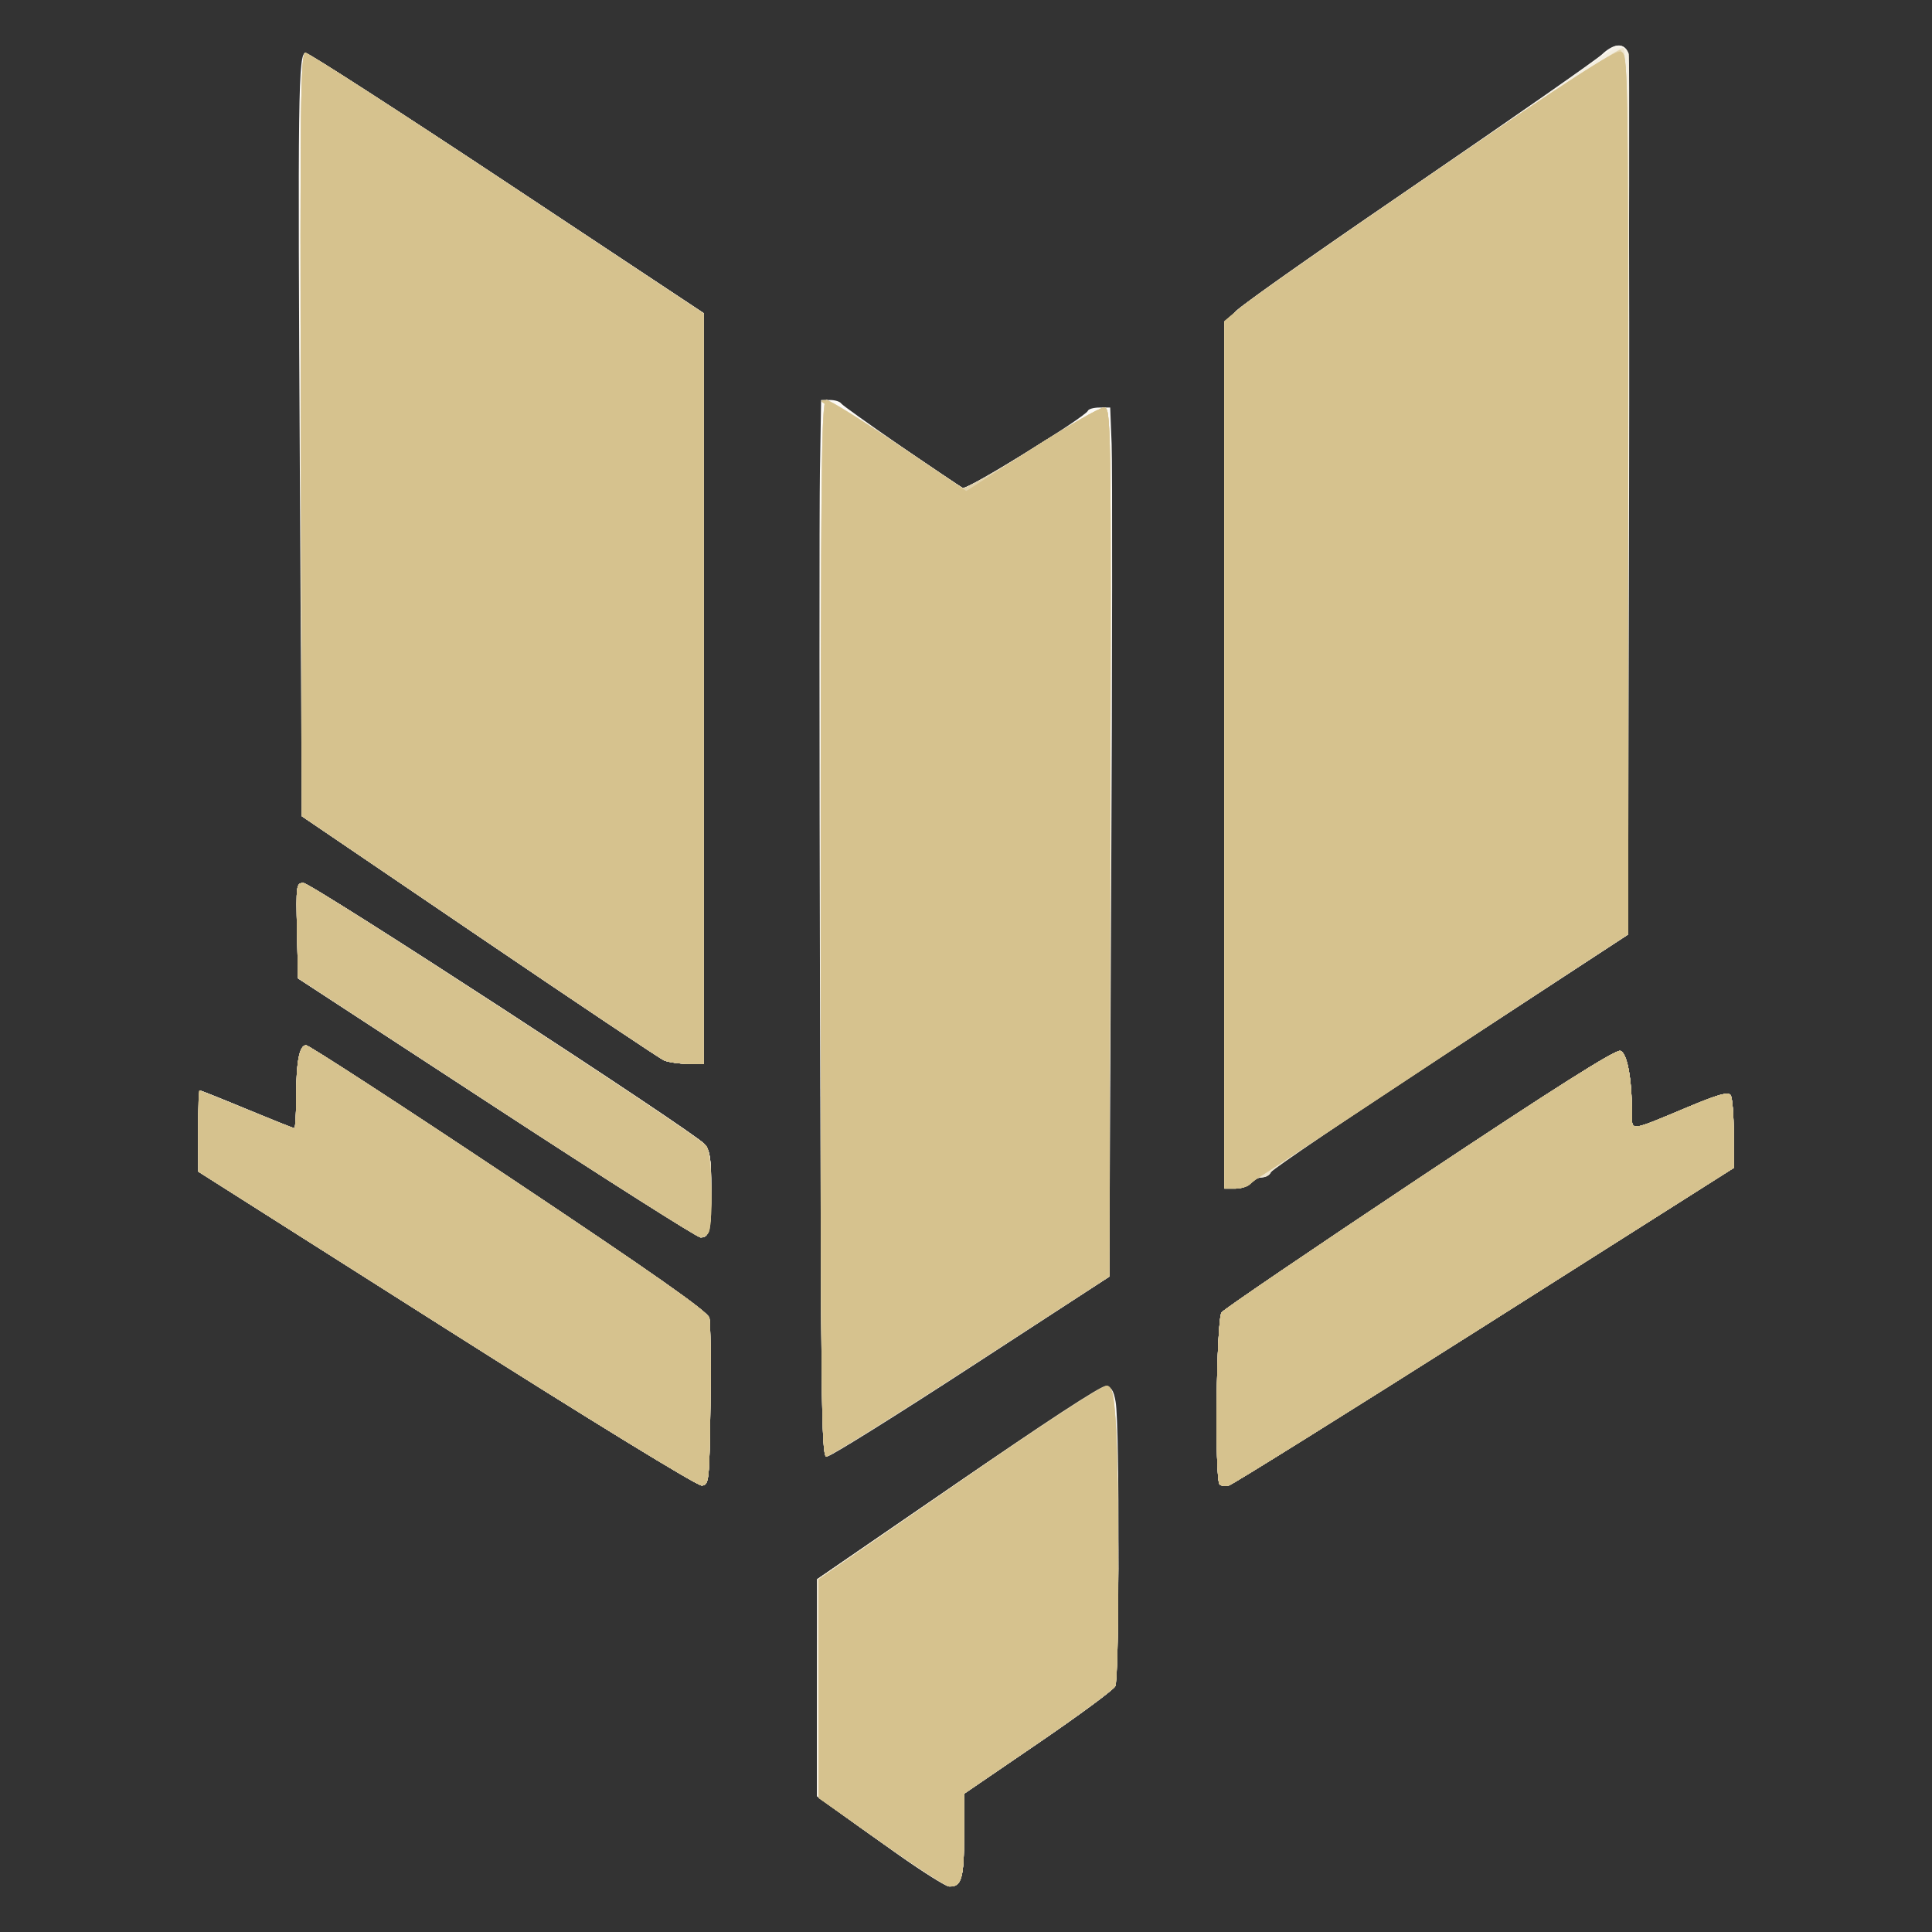 <svg height="512" viewBox="0 0 512 512" width="512" xmlns="http://www.w3.org/2000/svg"><rect x="0" y="0" width="512" height="512" fill="#333333" stroke="none"/><g transform="translate(-1.516 4)"><path d="m239.5 487.414c-6.6-4.653-14.137-10.033-16.75-11.956l-4.75-3.496.048-28.731.048-28.731 37.126-25.5c20.419-14.025 38.052-25.5 39.185-25.5 1.617 0 2.211.858 2.768 4 1.1 6.205.972 73.356-.144 75.442-.533.996-9.758 7.797-20.5 15.113l-19.531 13.303v11.121c0 11.29-.675 13.591-3.95 13.458-.853-.035-6.95-3.87-13.55-8.523zm-119.715-139.217-65.715-41.696-.035-10.75c-.02-5.912.175-10.75.432-10.75.257 0 5.941 2.25 12.631 5 6.69 2.75 12.33 5 12.533 5s.369-3.544.369-7.875c0-9.704.824-14.125 2.632-14.125.76 0 24.994 15.746 53.854 34.99 38.116 25.417 52.623 35.609 53.026 37.25.305 1.243.427 11.71.271 23.26-.272 20.163-.363 21.008-2.283 21.196-1.154.113-29.783-17.432-67.715-41.5zm204.939 41.195c-1.343-1.343-.854-43.845.525-45.592.688-.871 24.341-16.953 52.563-35.738 35.689-23.755 51.86-33.982 53.11-33.585 1.831.581 3.077 7.356 3.077 16.738 0 4.624-.831 4.728 14.932-1.874 7.937-3.324 10.624-4.067 11.235-3.105.441.695.809 5.314.817 10.264l.014 9-66.016 41.848c-36.309 23.017-66.807 42.055-67.774 42.308-.967.253-2.084.134-2.482-.265zm-105.895-128.641c-.181-66.688-.189-129.688-.018-140l.312-18.75h2.379c1.309 0 2.647.433 2.973.961.486.786 28.27 20.102 32.145 22.348 1.08.626 32.532-18.759 33.212-20.47.183-.462 1.586-.839 3.116-.839h2.783l.384 9.75c.211 5.362.159 57.191-.116 115.174l-.5 105.424-36.5 23.766c-20.075 13.071-37.252 23.793-38.17 23.826-1.55.056-1.694-8.682-2-121.19zm-85.83 28.84-52.5-34.274-.28-12.658c-.267-12.097-.191-12.658 1.726-12.658 2.19 0 103.456 65.927 106.304 69.206 1.411 1.625 1.75 3.917 1.75 11.823 0 10.925-.46 13.002-2.857 12.903-.904-.037-25.268-15.492-54.143-34.342zm193-93.393v-114.804l3.25-3.096c1.788-1.703 23.725-17.129 48.75-34.28 25.025-17.151 46.65-32.271 48.055-33.6 2.812-2.66 5.231-3.089 6.573-1.166.488.699.757 52.609.61 117.842l-.262 116.592-47.077 30.807c-25.892 16.944-47.31 31.415-47.595 32.158-.285.743-1.315 1.35-2.289 1.35-.974 0-2.331.675-3.015 1.5s-2.54 1.5-4.122 1.5h-2.878zm-148.5 80.824c-1.1-.469-23.15-15.218-49-32.775l-47-31.922-.5-87.912c-.592-104.064-.454-114.412 1.522-114.412.776 0 24.826 15.515 53.444 34.478l52.034 34.478v99.522 99.522l-4.25-.063c-2.337-.035-5.15-.447-6.25-.917z" fill="#fbf9f5"/><path d="m239.5 487.414c-6.6-4.653-14.137-10.033-16.75-11.956l-4.75-3.496.047-28.731.047-28.731 37.152-25.5c20.433-14.025 38.075-25.5 39.203-25.5 1.856 0 2.113.807 2.702 8.5 1.026 13.4.959 68.927-.086 70.879-.514.961-9.739 7.769-20.5 15.128l-19.565 13.38v11.107c0 11.275-.676 13.577-3.95 13.443-.853-.035-6.95-3.87-13.55-8.523zm-119.707-139.221-65.707-41.693-.043-10.75c-.024-5.912.189-10.75.473-10.75s5.902 2.25 12.484 5 12.2 5 12.484 5 .516-3.544.516-7.875c0-9.704.824-14.125 2.632-14.125.76 0 24.994 15.746 53.854 34.99 38.116 25.417 52.623 35.609 53.026 37.25.305 1.243.427 11.71.271 23.26-.272 20.165-.363 21.008-2.283 21.193-1.151.111-29.907-17.515-67.707-41.5zm204.931 41.199c-1.343-1.343-.854-43.845.525-45.592.688-.871 24.341-16.953 52.563-35.738 35.689-23.755 51.86-33.982 53.11-33.585 1.831.581 3.077 7.356 3.077 16.738 0 4.624-.831 4.728 14.932-1.874 7.937-3.324 10.624-4.067 11.235-3.105.441.695.809 5.314.817 10.264l.014 9-66.016 41.848c-36.309 23.017-66.807 42.055-67.774 42.308-.967.253-2.084.134-2.482-.265zm-105.725-147.391c0-126.924.148-140 1.58-140 .869 0 9.081 5.1 18.25 11.334 9.169 6.234 17.173 11.623 17.788 11.977.615.354 8.862-4.296 18.328-10.334 9.466-6.037 18.078-10.977 19.137-10.977 1.891 0 1.921 2.058 1.672 115.148l-.254 115.148-36.75 23.852c-20.212 13.118-37.425 23.852-38.25 23.852-1.327 0-1.5-16.204-1.5-140zm-86 47.554-52.5-34.292-.28-12.631c-.267-12.036-.186-12.631 1.71-12.631 2.167 0 103.464 65.947 106.32 69.218 1.411 1.616 1.75 3.901 1.75 11.811 0 10.927-.461 13.006-2.857 12.894-.904-.042-25.268-15.508-54.143-34.369zm193-93.358v-114.804l3.25-3.09c1.788-1.699 24.3-17.518 50.028-35.153 25.728-17.635 47.473-32.757 48.321-33.606 1.867-1.867 3.849-1.982 5.028-.293.491.704.654 52.22.372 117.967l-.5 116.717-46 30.077c-25.3 16.542-46.747 30.957-47.66 32.033-.913 1.076-2.321 1.956-3.128 1.956-.807 0-2.027.675-2.712 1.5s-2.54 1.5-4.122 1.5h-2.878zm-148.5 80.817c-1.1-.473-23.15-15.229-49-32.792l-47-31.932-.255-101.145c-.222-88.036-.066-101.145 1.202-101.145.801 0 24.879 15.528 53.505 34.507l52.048 34.507v99.493 99.493l-4.25-.063c-2.337-.035-5.15-.45-6.25-.923z" fill="#f6f2e9"/><path d="m239.5 487.414c-6.6-4.653-14.137-10.033-16.75-11.956l-4.75-3.496.047-28.731.047-28.731 37.152-25.5c20.433-14.025 38.075-25.5 39.203-25.5 1.856 0 2.113.807 2.702 8.5 1.026 13.4.959 68.927-.086 70.879-.514.961-9.739 7.769-20.5 15.128l-19.565 13.38v11.107c0 11.275-.676 13.577-3.95 13.443-.853-.035-6.95-3.87-13.55-8.523zm-119.707-139.221-65.707-41.693-.043-10.75c-.024-5.912.189-10.75.473-10.75s5.902 2.25 12.484 5 12.2 5 12.484 5 .516-3.544.516-7.875c0-9.704.824-14.125 2.632-14.125.76 0 24.994 15.746 53.854 34.99 38.116 25.417 52.623 35.609 53.026 37.25.305 1.243.427 11.71.271 23.26-.272 20.165-.363 21.008-2.283 21.193-1.151.111-29.907-17.515-67.707-41.5zm204.931 41.199c-1.343-1.343-.854-43.845.525-45.592.688-.871 24.341-16.953 52.563-35.738 35.689-23.755 51.86-33.982 53.11-33.585 1.831.581 3.077 7.356 3.077 16.738 0 4.624-.831 4.728 14.932-1.874 7.937-3.324 10.624-4.067 11.235-3.105.441.695.809 5.314.817 10.264l.014 9-66.016 41.848c-36.309 23.017-66.807 42.055-67.774 42.308-.967.253-2.084.134-2.482-.265zm-105.725-147.391c0-126.924.148-140 1.58-140 .869 0 9.081 5.1 18.25 11.334 9.169 6.234 17.173 11.623 17.788 11.977.615.354 8.862-4.296 18.328-10.334 9.466-6.037 18.078-10.977 19.137-10.977 1.891 0 1.921 2.058 1.672 115.148l-.254 115.148-36.75 23.852c-20.212 13.118-37.425 23.852-38.25 23.852-1.327 0-1.5-16.204-1.5-140zm-86 47.554-52.5-34.292-.28-12.631c-.267-12.036-.186-12.631 1.71-12.631 2.167 0 103.464 65.947 106.32 69.218 1.411 1.616 1.75 3.901 1.75 11.811 0 10.927-.461 13.006-2.857 12.894-.904-.042-25.268-15.508-54.143-34.369zm193-93.358v-114.804l3.25-3.089c1.788-1.699 22.825-16.476 46.75-32.839 23.925-16.362 45.837-31.481 48.694-33.598 4.952-3.668 7.743-4.175 8.479-1.54.18.645.102 53.47-.173 117.39l-.5 116.217-46 30.077c-25.3 16.543-46.747 30.957-47.66 32.033-.913 1.076-2.321 1.956-3.128 1.956-.807 0-2.027.675-2.712 1.5s-2.54 1.5-4.122 1.5h-2.878zm-148.5 80.817c-1.1-.473-23.15-15.229-49-32.792l-47-31.932-.255-101.145c-.222-88.036-.066-101.145 1.202-101.145.801 0 24.879 15.528 53.505 34.507l52.048 34.507v99.493 99.493l-4.25-.063c-2.337-.035-5.15-.45-6.25-.923z" fill="#f3eee1"/><path d="m235 484.173-16.5-11.676-.207-28.998-.207-28.998 37.147-25.5c20.431-14.025 38.074-25.5 39.207-25.5 1.868 0 2.121.794 2.711 8.5 1.026 13.4.959 68.927-.086 70.879-.514.961-9.739 7.769-20.5 15.128l-19.565 13.38v11.107c0 11.278-.68 13.59-3.95 13.431-.853-.042-8.975-5.33-18.05-11.752zm-115.208-135.985-65.708-41.688-.042-10.75c-.023-5.912.19-10.75.474-10.75s5.902 2.25 12.484 5 12.2 5 12.484 5 .516-3.544.516-7.875c0-9.704.824-14.125 2.632-14.125.76 0 24.994 15.746 53.854 34.99 38.116 25.417 52.623 35.609 53.026 37.25.305 1.243.427 11.71.271 23.26-.272 20.166-.362 21.007-2.283 21.188-1.146.108-30.063-17.616-67.708-41.5zm204.933 41.203c-1.343-1.343-.854-43.845.525-45.592.688-.871 24.341-16.953 52.563-35.738 35.689-23.755 51.86-33.982 53.11-33.585 1.831.581 3.077 7.356 3.077 16.738 0 4.624-.831 4.728 14.932-1.874 7.937-3.324 10.624-4.067 11.235-3.105.441.695.809 5.314.817 10.264l.014 9-66.016 41.848c-36.309 23.017-66.807 42.055-67.774 42.308-.967.253-2.084.134-2.482-.265zm-105.725-147.391c0-125.91.156-140 1.553-140 .854 0 9.067 5.103 18.25 11.339 9.183 6.236 17.2 11.626 17.814 11.977.615.351 8.862-4.302 18.328-10.339 9.466-6.037 18.078-10.977 19.137-10.977 1.891 0 1.921 2.058 1.672 115.148l-.254 115.148-36.75 23.852c-20.212 13.118-37.425 23.852-38.25 23.852-1.327 0-1.5-16.204-1.5-140zm-86 47.554-52.5-34.292-.28-12.631c-.266-11.996-.181-12.631 1.69-12.631 2.157 0 103.504 65.966 106.339 69.216 1.411 1.618 1.75 3.903 1.75 11.813 0 10.927-.461 13.006-2.857 12.894-.904-.042-25.268-15.508-54.143-34.369zm193-93.358v-114.804l3.25-3.089c5.599-5.322 100.97-70.156 102.396-69.609 1.128.433 1.354 20.068 1.354 117.722v117.203l-47.085 30.83c-25.897 16.957-47.32 31.442-47.607 32.19s-1.319 1.36-2.293 1.36c-.974 0-2.331.675-3.015 1.5s-2.54 1.5-4.122 1.5h-2.878zm-148.5 80.817c-1.1-.473-23.15-15.229-49-32.792l-47-31.932-.255-101.145c-.222-88.036-.066-101.145 1.202-101.145.801 0 24.879 15.528 53.505 34.507l52.048 34.507v99.493 99.493l-4.25-.063c-2.337-.035-5.15-.45-6.25-.923z" fill="#ece3cc"/><path d="m235 484.172-16.5-11.677v-28.981-28.981l37-25.71c22.162-15.4 37.802-25.633 39-25.517 1.77.171 2.075 1.169 2.651 8.693 1.028 13.425.959 68.927-.088 70.884-.516.964-9.741 7.758-20.5 15.099l-19.562 13.347v11.135c0 11.307-.678 13.619-3.95 13.459-.853-.042-8.975-5.33-18.05-11.752zm-115.206-135.985-65.706-41.687-.044-10.75c-.024-5.912.123-10.75.326-10.75s5.843 2.25 12.533 5c6.69 2.75 12.374 5 12.631 5 .257 0 .467-3.544.467-7.875 0-9.704.824-14.125 2.632-14.125.76 0 24.994 15.746 53.854 34.99 38.116 25.417 52.623 35.609 53.026 37.25.305 1.243.427 11.71.271 23.26-.272 20.167-.362 21.007-2.283 21.187-1.144.107-30.112-17.648-67.706-41.5zm204.931 41.204c-1.343-1.343-.854-43.845.525-45.592.688-.871 24.341-16.953 52.563-35.738 35.689-23.755 51.86-33.982 53.11-33.585 1.831.581 3.077 7.356 3.077 16.738 0 4.624-.831 4.728 14.932-1.874 7.937-3.324 10.624-4.067 11.235-3.105.441.695.809 5.314.817 10.264l.014 9-66.016 41.848c-36.309 23.017-66.807 42.055-67.774 42.308-.967.253-2.084.134-2.482-.265zm-105.725-147.391c0-125.91.156-140 1.553-140 .854 0 9.067 5.103 18.25 11.339 9.183 6.236 17.2 11.626 17.814 11.977.615.351 8.862-4.302 18.328-10.339 9.466-6.037 18.078-10.977 19.137-10.977 1.891 0 1.921 2.058 1.672 115.146l-.254 115.146-36.767 23.854c-20.222 13.12-37.434 23.854-38.25 23.854-1.304 0-1.483-16.929-1.483-140zm-86 47.554-52.5-34.292-.28-12.631c-.266-11.987-.18-12.631 1.686-12.631 2.15 0 103.503 65.972 106.344 69.22 1.412 1.614 1.75 3.897 1.75 11.809 0 10.927-.461 13.006-2.857 12.894-.904-.042-25.268-15.508-54.143-34.369zm193-93.476v-114.922l4.141-3.544c7.958-6.812 99.114-68.709 100.729-68.398 1.494.288 1.651 10.091 1.884 117.368l.254 117.055-18.254 11.908c-10.04 6.549-31.5 20.694-47.69 31.432-16.19 10.738-30.29 20.034-31.334 20.658-1.044.624-2.4 1.636-3.014 2.25-.614.614-2.376 1.116-3.916 1.116h-2.8zm-148.5 80.928c-1.1-.477-23.15-15.231-49-32.786l-47-31.919-.255-101.15c-.222-88.042-.066-101.15 1.202-101.15.801 0 24.879 15.528 53.505 34.507l52.048 34.507v99.493 99.493l-4.25-.063c-2.337-.035-5.15-.454-6.25-.931z" fill="#e1d2ac"/><path d="m235 484.172-16.5-11.677v-28.98-28.98l37.385-25.815c20.562-14.198 38.112-25.676 39-25.507 1.284.244 1.747 2.147 2.259 9.297 1.003 14.002.962 68.423-.053 70.32-.5.934-9.725 7.733-20.5 15.108l-19.591 13.41v11.126c0 11.298-.679 13.61-3.95 13.451-.853-.042-8.975-5.33-18.05-11.752zm-115.201-135.988-65.701-41.684-.049-10.75c-.027-5.912.117-10.75.32-10.75s5.843 2.25 12.533 5c6.69 2.75 12.374 5 12.631 5 .257 0 .467-3.544.467-7.875 0-9.704.824-14.125 2.632-14.125.76 0 24.994 15.746 53.854 34.99 38.116 25.417 52.623 35.609 53.026 37.25.305 1.243.427 11.71.271 23.26-.272 20.168-.362 21.007-2.283 21.184-1.142.105-30.201-17.708-67.701-41.5zm204.925 41.207c-1.343-1.343-.854-43.845.525-45.592.688-.871 24.341-16.953 52.563-35.738 35.689-23.755 51.86-33.982 53.11-33.585 1.831.581 3.077 7.356 3.077 16.738 0 4.624-.831 4.728 14.932-1.874 7.937-3.324 10.624-4.067 11.235-3.105.441.695.809 5.314.817 10.264l.014 9-66.016 41.848c-36.309 23.017-66.807 42.055-67.774 42.308-.967.253-2.084.134-2.482-.265zm-105.725-147.391c0-123.408.177-140 1.491-140 .82 0 9.504 5.435 19.298 12.077l17.807 12.077 17.24-11.077c9.482-6.092 18.125-11.077 19.206-11.077 1.945 0 1.964 1.236 1.712 115.133l-.254 115.133-36.767 23.867c-20.222 13.127-37.435 23.867-38.25 23.867-1.303 0-1.483-16.95-1.483-140zm-86 47.521-52.5-34.319-.28-12.601c-.265-11.951-.179-12.601 1.683-12.601 2.124 0 104.783 66.995 106.846 69.727 1.299 1.72 1.807 19.658.643 22.691-.334.87-1.346 1.546-2.25 1.502-.904-.044-25.268-15.524-54.143-34.399zm193-93.471v-114.95l4.351-3.637c2.393-2 25.548-18.186 51.457-35.968 34.947-23.986 47.633-32.193 49.149-31.797 2.043.534 2.043.548 2.043 117.201v116.666l-18.25 11.943c-10.037 6.569-31.499 20.729-47.691 31.467-16.193 10.738-30.293 20.034-31.334 20.658-1.041.624-2.395 1.636-3.008 2.25-.614.614-2.376 1.116-3.916 1.116h-2.8zm-148.5 80.945c-1.1-.483-23.15-15.244-49-32.803l-47-31.924-.255-101.134c-.222-88.21-.068-101.134 1.208-101.134.805 0 24.882 15.547 53.505 34.549l52.042 34.549v99.451 99.451l-4.25-.063c-2.337-.035-5.15-.459-6.25-.942z" fill="#d7c493"/><path d="m235 484.172-16.5-11.677v-28.98-28.98l37.385-25.815c20.562-14.198 38.112-25.676 39-25.507 1.284.244 1.747 2.147 2.259 9.297 1.003 14.002.962 68.423-.053 70.32-.5.934-9.725 7.733-20.5 15.108l-19.591 13.41v11.126c0 11.298-.679 13.61-3.95 13.451-.853-.042-8.975-5.33-18.05-11.752zm-115.201-135.988-65.701-41.684-.049-10.75c-.027-5.912.117-10.75.32-10.75s5.843 2.25 12.533 5c6.69 2.75 12.374 5 12.631 5 .257 0 .467-3.544.467-7.875 0-9.704.824-14.125 2.632-14.125.76 0 24.994 15.746 53.854 34.99 38.116 25.417 52.623 35.609 53.026 37.25.305 1.243.427 11.71.271 23.26-.272 20.168-.362 21.007-2.283 21.184-1.142.105-30.201-17.708-67.701-41.5zm204.925 41.207c-1.343-1.343-.854-43.845.525-45.592.688-.871 24.341-16.953 52.563-35.738 35.689-23.755 51.86-33.982 53.11-33.585 1.831.581 3.077 7.356 3.077 16.738 0 4.624-.831 4.728 14.932-1.874 7.937-3.324 10.624-4.067 11.235-3.105.441.695.809 5.314.817 10.264l.014 9-66.016 41.848c-36.309 23.017-66.807 42.055-67.774 42.308-.967.253-2.084.134-2.482-.265zm-105.709-145.141c.009-83.373.383-138.332.947-139.224.615-.972.524-1.733-.265-2.235-.812-.516-.637-.766.544-.776.958-.008 9.754 5.419 19.548 12.062l17.807 12.077 17.24-11.077c9.482-6.092 18.125-11.077 19.206-11.077 1.945 0 1.964 1.236 1.712 115.133l-.254 115.133-36.767 23.867c-20.222 13.127-37.435 23.867-38.25 23.867-1.303 0-1.481-16.681-1.467-137.75zm-86.015 45.271-52.5-34.319-.28-12.601c-.265-11.951-.179-12.601 1.683-12.601 2.124 0 104.783 66.995 106.846 69.727 1.299 1.72 1.807 19.658.643 22.691-.334.87-1.346 1.546-2.25 1.502-.904-.044-25.268-15.524-54.143-34.399zm193-93.471v-114.95l4.351-3.637c2.393-2 25.548-18.186 51.457-35.968 34.947-23.986 47.633-32.193 49.149-31.797 2.043.534 2.043.548 2.043 117.201v116.666l-18.25 11.943c-10.037 6.569-31.499 20.729-47.691 31.467-16.193 10.738-30.293 20.034-31.334 20.658-1.041.624-2.395 1.636-3.008 2.25-.614.614-2.376 1.116-3.916 1.116h-2.8zm-148.5 80.945c-1.1-.483-23.15-15.244-49-32.803l-47-31.924-.255-101.134c-.222-88.21-.068-101.134 1.208-101.134.805 0 24.882 15.547 53.505 34.549l52.042 34.549v99.451 99.451l-4.25-.063c-2.337-.035-5.15-.459-6.25-.942z" fill="#d6c28e"/></g></svg>